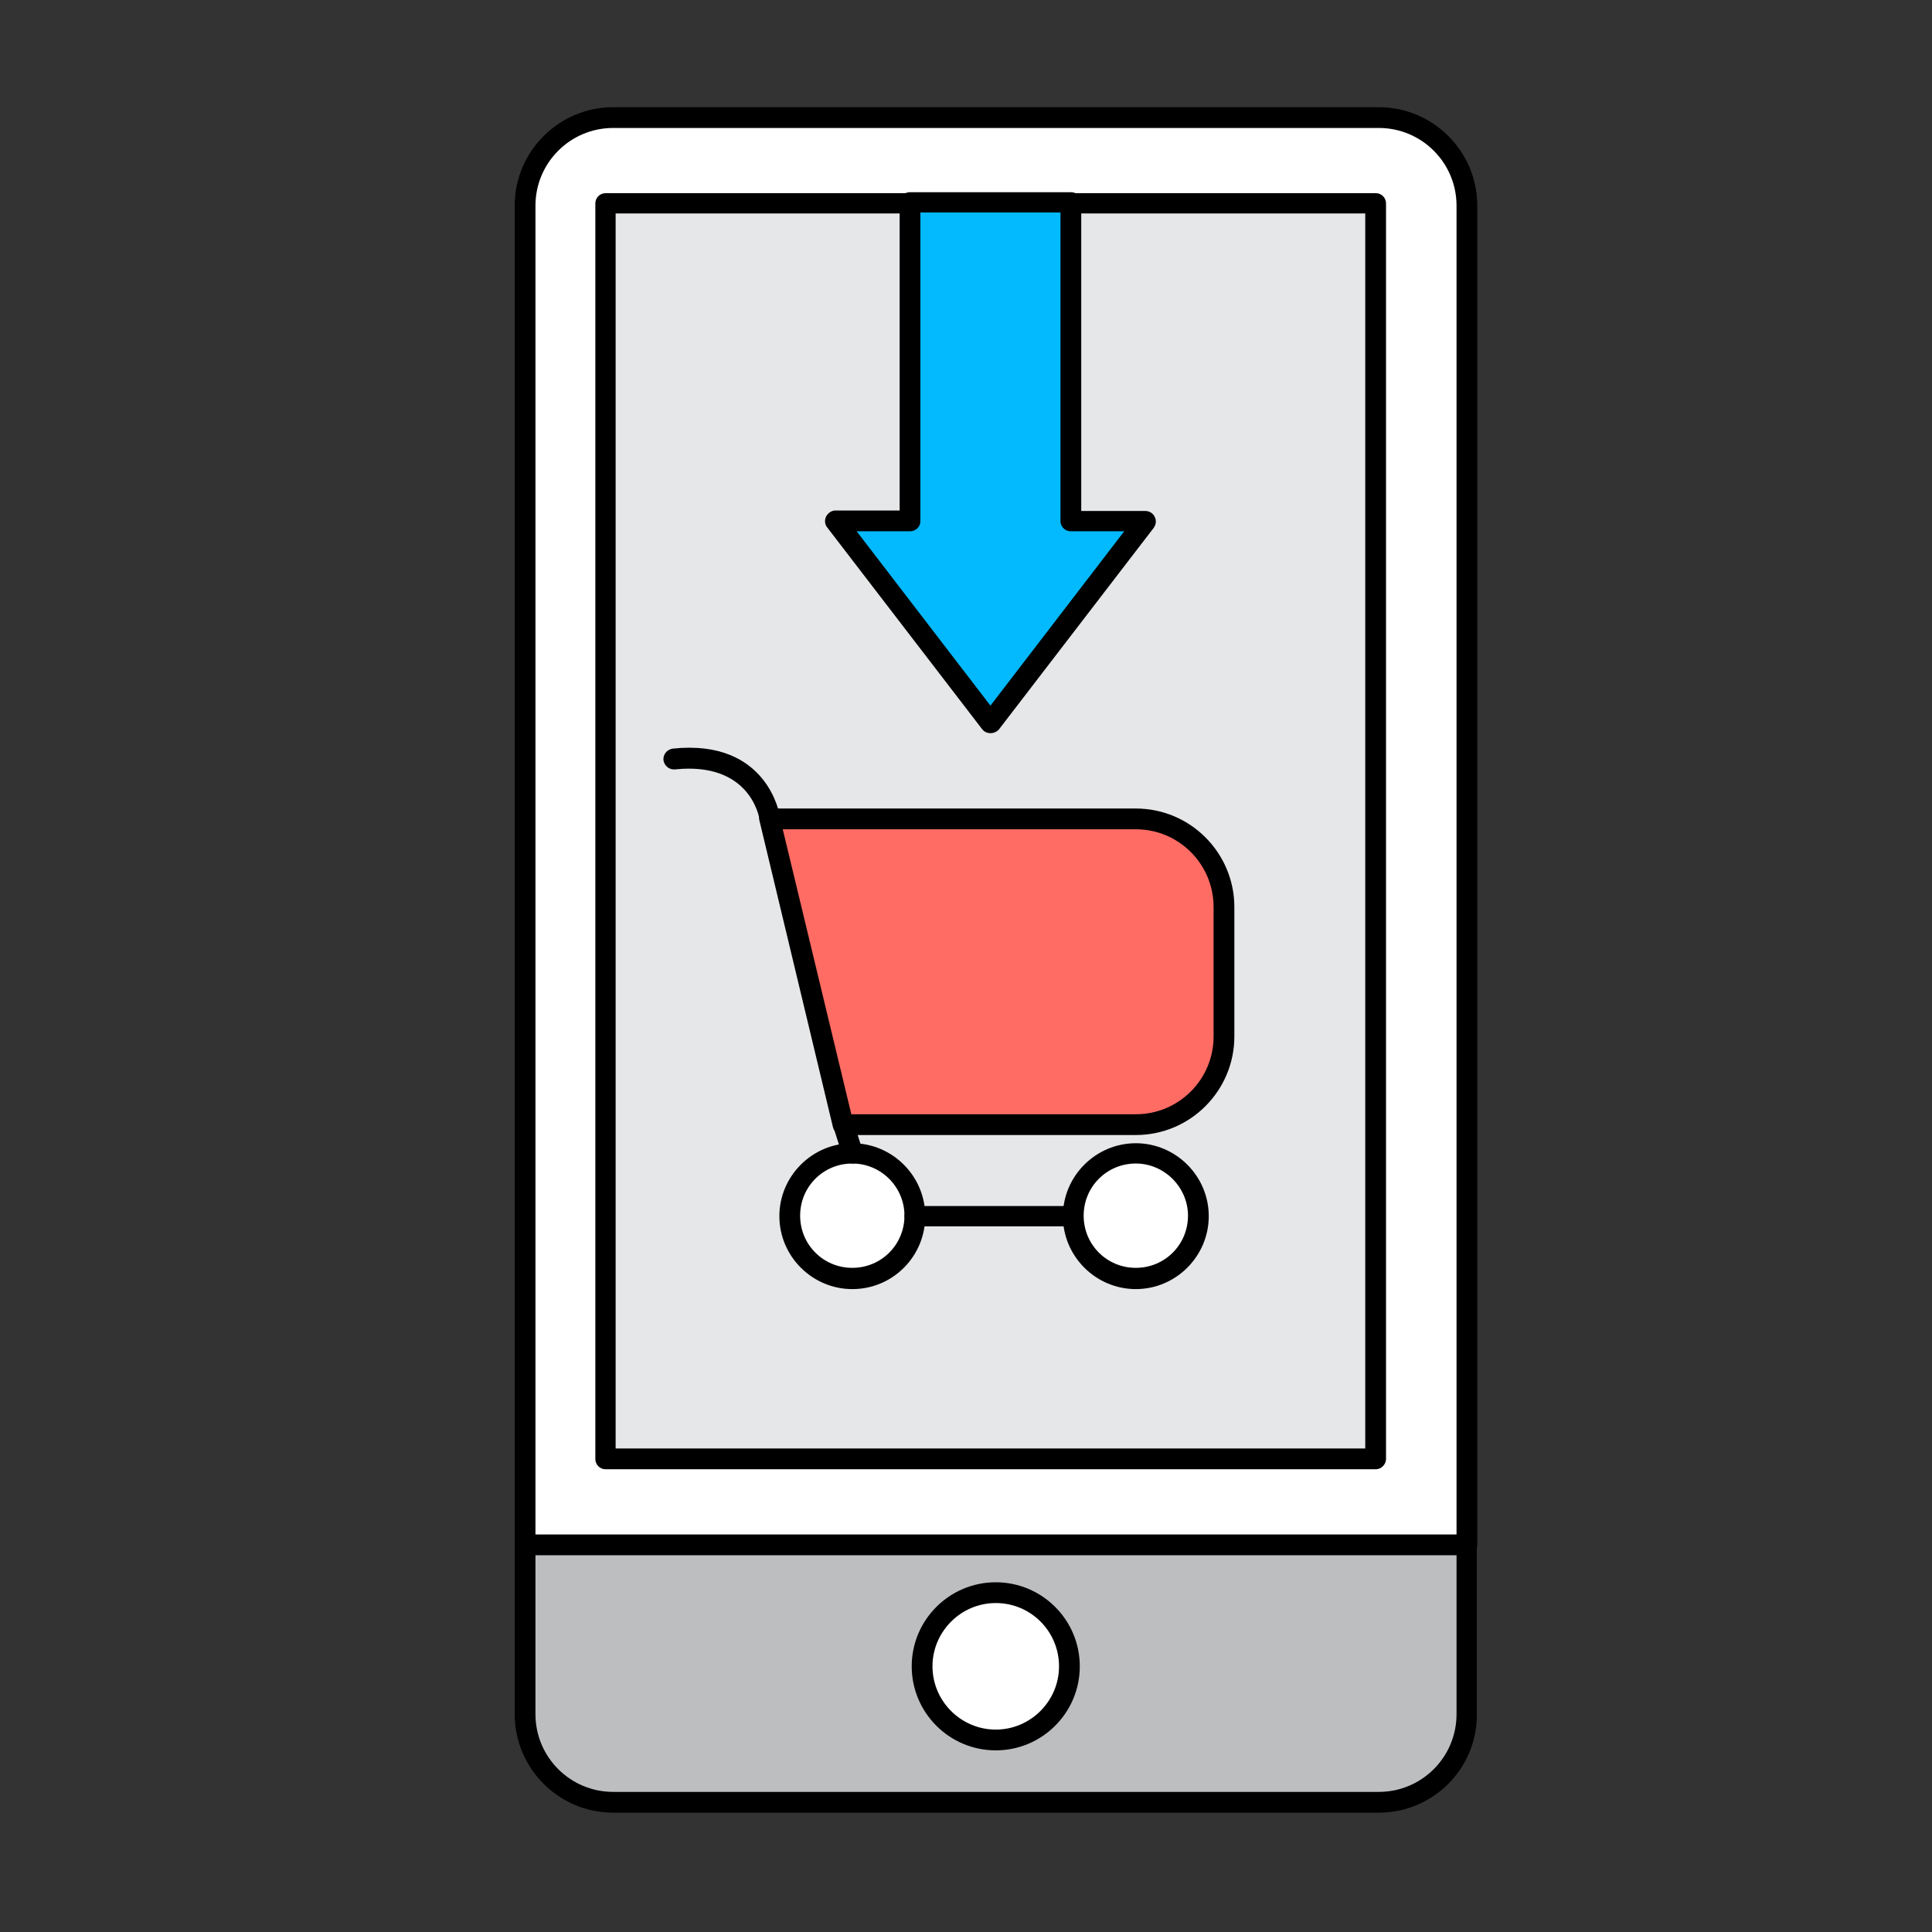<?xml version="1.0" encoding="utf-8"?>
<svg id="master-artboard" viewBox="0 0 400 400" version="1.1" xmlns="http://www.w3.org/2000/svg" x="0px" y="0px" width="400px" height="400px" enable-background="new 0 0 1400 980"><rect x="0" y="0" width="400" height="400" fill="#333333" stroke="none"/><rect id="ee-background" x="0" y="0" width="400" height="400" style="fill: white; fill-opacity: 0; pointer-events: none;"/>
<g transform="matrix(1, 0, 0, 1, -1023.44, -75.106)">
			<path fill="#FFFFFF" d="M1327.1,117.7c0-10.1-8.2-18.3-18.3-18.3h-158.5c-10.1,0-18.3,8.2-18.3,18.3V395h195V117.7z"/>
			<path d="M1327.1,397.1h-195c-1.2,0-2.1-1-2.1-2.1V117.7c0-11.3,9.2-20.4,20.4-20.4h158.5c11.3,0,20.4,9.2,20.4,20.4V395&#10;&#9;&#9;&#9;&#9;C1329.3,396.1,1328.3,397.1,1327.1,397.1z M1134.3,392.8H1325V117.7c0-8.9-7.2-16.1-16.1-16.1h-158.5c-8.9,0-16.1,7.2-16.1,16.1&#10;&#9;&#9;&#9;&#9;V392.8z"/>
		</g><path fill="#BCBEC0" d="M1132.1,395v35c0,10.1,8.2,18.3,18.3,18.3h158.5c10.1,0,18.3-8.2,18.3-18.3v-35H1132.1z" transform="matrix(1, 0, 0, 1, -1023.44, -75.106)"/><path d="M1308.9,450.4h-158.5c-11.3,0-20.4-9.2-20.4-20.4v-35c0-1.2,1-2.1,2.1-2.1h195c1.2,0,2.1,1,2.1,2.1v35&#10;&#9;&#9;&#9;&#9;C1329.3,441.3,1320.1,450.4,1308.9,450.4z M1134.3,397.1V430c0,8.9,7.2,16.1,16.1,16.1h158.5c8.9,0,16.1-7.2,16.1-16.1v-32.9&#10;&#9;&#9;&#9;&#9;H1134.3z" transform="matrix(1, 0, 0, 1, -1023.44, -75.106)"/><path d="M 1148.7 117.2 H 1308.2 V 377.2 H 1148.7 V 117.2 Z" fill="#E6E7E8" transform="matrix(1, 0, 0, 1, -1023.44, -75.106)"/><path d="M1308.3,379.3h-159.5c-1.2,0-2.1-1-2.1-2.1v-260c0-1.2,1-2.1,2.1-2.1h159.5c1.2,0,2.1,1,2.1,2.1v260&#10;&#9;&#9;&#9;C1310.4,378.3,1309.4,379.3,1308.3,379.3z M1150.9,375h155.2V119.3h-155.2V375z" transform="matrix(1, 0, 0, 1, -1023.44, -75.106)"/><path fill="#FFFFFF" d="M1244.9,420.1c0,8.4-6.8,15.2-15.2,15.2s-15.2-6.8-15.2-15.2c0-8.4,6.8-15.2,15.2-15.2&#10;&#9;&#9;&#9;S1244.9,411.7,1244.9,420.1z" transform="matrix(1, 0, 0, 1, -1023.44, -75.106)"/><path d="M1229.6,437.5c-9.6,0-17.4-7.8-17.4-17.4s7.8-17.4,17.4-17.4c9.6,0,17.4,7.8,17.4,17.4S1239.2,437.5,1229.6,437.5z&#10;&#9;&#9;&#9; M1229.6,407c-7.2,0-13.1,5.9-13.1,13.1c0,7.2,5.9,13.1,13.1,13.1c7.2,0,13.1-5.9,13.1-13.1C1242.7,412.9,1236.9,407,1229.6,407z" transform="matrix(1, 0, 0, 1, -1023.44, -75.106)"/><g transform="matrix(1, 0, 0, 1, -1023.44, -75.106)">
			<path fill="#FF6C64" d="M1258.6,244.6h-75.8l15.2,63.4h60.5c10.1,0,18.3-8.2,18.3-18.3v-26.8&#10;&#9;&#9;&#9;&#9;C1276.9,252.8,1268.7,244.6,1258.6,244.6z"/>
			<path d="M1258.6,310.1H1198c-1,0-1.9-0.7-2.1-1.6l-15.2-63.4c-0.2-0.6,0-1.3,0.4-1.8c0.4-0.5,1-0.8,1.7-0.8h75.8&#10;&#9;&#9;&#9;&#9;c11.3,0,20.4,9.2,20.4,20.4v26.8C1279,300.9,1269.9,310.1,1258.6,310.1z M1199.7,305.8h58.9c8.9,0,16.1-7.2,16.1-16.1v-26.8&#10;&#9;&#9;&#9;&#9;c0-8.9-7.2-16.1-16.1-16.1h-73.1L1199.7,305.8z"/>
		</g><path fill="#FFFFFF" d="M1212.9,326.8c0,7.2-5.8,13-12.9,13c-7.2,0-12.9-5.8-12.9-13c0-7.2,5.8-12.9,12.9-12.9&#10;&#9;&#9;&#9;&#9;C1207.1,313.9,1212.9,319.7,1212.9,326.8z" transform="matrix(1, 0, 0, 1, -1023.44, -75.106)"/><path d="M1199.9,342c-8.3,0-15.1-6.8-15.1-15.1c0-8.3,6.8-15.1,15.1-15.1c8.3,0,15.1,6.8,15.1,15.1&#10;&#9;&#9;&#9;&#9;C1215,335.2,1208.3,342,1199.9,342z M1199.9,316c-6,0-10.8,4.8-10.8,10.8c0,6,4.8,10.8,10.8,10.8c6,0,10.8-4.8,10.8-10.8&#10;&#9;&#9;&#9;&#9;C1210.7,320.9,1205.9,316,1199.9,316z" transform="matrix(1, 0, 0, 1, -1023.44, -75.106)"/><path fill="#FFFFFF" d="M1271.5,326.8c0,7.2-5.8,13-12.9,13s-12.9-5.8-12.9-13c0-7.2,5.8-12.9,12.9-12.9&#10;&#9;&#9;&#9;&#9;S1271.5,319.7,1271.5,326.8z" transform="matrix(1, 0, 0, 1, -1023.44, -75.106)"/><path d="M1258.6,342c-8.3,0-15.1-6.8-15.1-15.1c0-8.3,6.8-15.1,15.1-15.1c8.3,0,15.1,6.8,15.1,15.1&#10;&#9;&#9;&#9;&#9;C1273.7,335.2,1266.9,342,1258.6,342z M1258.6,316c-6,0-10.8,4.8-10.8,10.8c0,6,4.8,10.8,10.8,10.8c6,0,10.8-4.8,10.8-10.8&#10;&#9;&#9;&#9;&#9;C1269.4,320.9,1264.5,316,1258.6,316z" transform="matrix(1, 0, 0, 1, -1023.44, -75.106)"/><path d="M1245.6,329h-32.8c-1.2,0-2.1-1-2.1-2.1c0-1.2,1-2.1,2.1-2.1h32.8c1.2,0,2.1,1,2.1,2.1C1247.8,328,1246.8,329,1245.6,329&#10;&#9;&#9;&#9;&#9;z" transform="matrix(1, 0, 0, 1, -1023.44, -75.106)"/><path d="M1199.9,316c-0.9,0-1.8-0.6-2-1.5l-1.9-6c-0.4-1.1,0.3-2.3,1.4-2.7c1.1-0.4,2.3,0.3,2.7,1.4l1.9,6&#10;&#9;&#9;&#9;&#9;c0.4,1.1-0.3,2.3-1.4,2.7C1200.4,316,1200.1,316,1199.9,316z" transform="matrix(1, 0, 0, 1, -1023.44, -75.106)"/><path d="M1182.8,246.7c-1.1,0-2-0.8-2.1-1.9c-0.1-0.6-2-12-17.5-10.4c-1.2,0.1-2.2-0.7-2.4-1.9c-0.1-1.2,0.7-2.2,1.9-2.4&#10;&#9;&#9;&#9;&#9;c19.8-2.1,22.2,13.9,22.2,14c0.2,1.2-0.7,2.3-1.8,2.4C1183,246.7,1182.9,246.7,1182.8,246.7z" transform="matrix(1, 0, 0, 1, -1023.44, -75.106)"/><path d="M 1245.2 183 L 1245.2 117 L 1211.8 117 L 1211.8 183 L 1196.4 183 L 1228.5 224.8 L 1260.6 183 Z" fill="#03BAFF" transform="matrix(1, 0, 0, 1, -1023.44, -75.106)"/><path d="M1228.5,226.9c-0.7,0-1.3-0.3-1.7-0.8l-32.1-41.8c-0.5-0.6-0.6-1.5-0.2-2.3c0.4-0.7,1.1-1.2,1.9-1.2h13.3V117&#10;&#9;&#9;&#9;c0-1.2,1-2.1,2.1-2.1h33.4c1.2,0,2.1,1,2.1,2.1v63.9h13.3c0.8,0,1.6,0.5,1.9,1.2c0.4,0.7,0.3,1.6-0.2,2.3l-32.1,41.8&#10;&#9;&#9;&#9;C1229.8,226.6,1229.2,226.9,1228.5,226.9z M1200.8,185.1l27.7,36.1l27.7-36.1h-11.1c-1.2,0-2.1-1-2.1-2.1v-63.9H1214V183&#10;&#9;&#9;&#9;c0,1.2-1,2.1-2.1,2.1H1200.8z" transform="matrix(1, 0, 0, 1, -1023.44, -75.106)"/>
</svg>